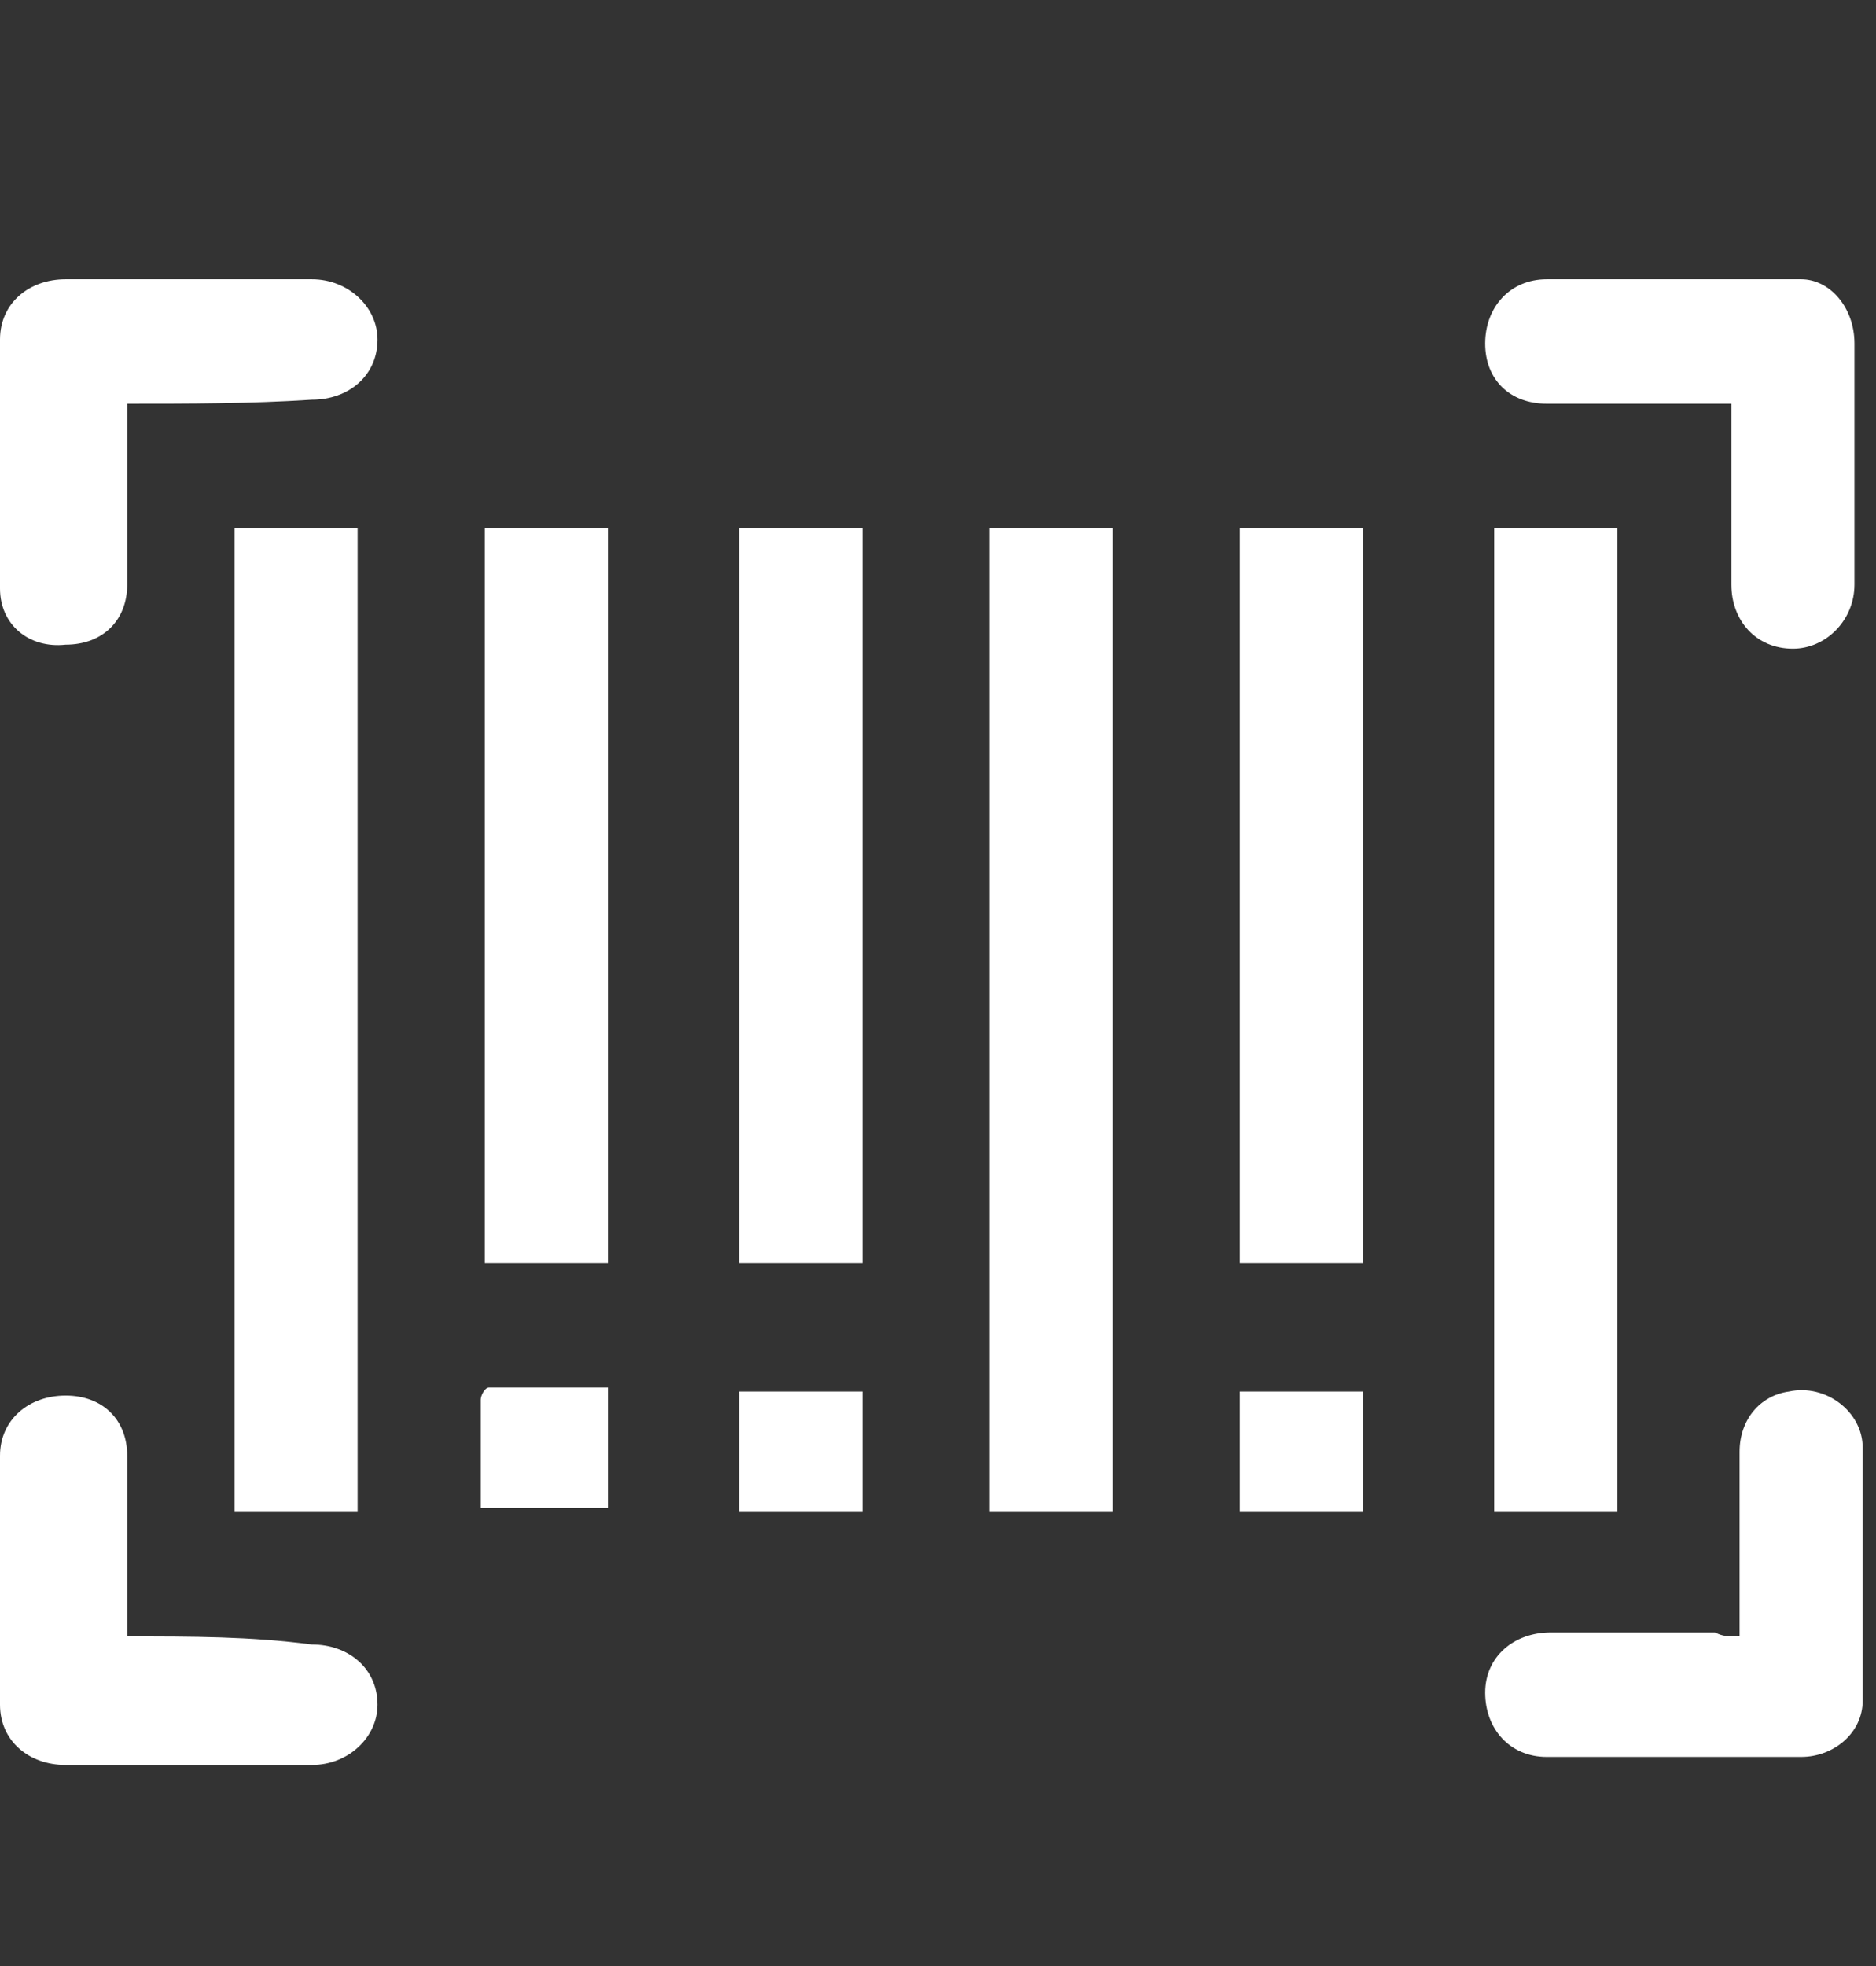 <svg width="35%" height="65%" viewBox="0 0 21 22" fill="none" xmlns="http://www.w3.org/2000/svg">
<rect x="0" y="0" width="21" height="22" fill="#333333" stroke="none"/>
<path d="M19.381 4.518C19.289 4.518 19.197 4.518 19.151 4.518C18.554 4.518 17.911 4.518 17.314 4.518C16.901 4.518 16.625 4.248 16.625 3.844C16.625 3.44 16.901 3.125 17.314 3.125C18.279 3.125 19.197 3.125 20.162 3.125C20.483 3.125 20.759 3.44 20.759 3.844C20.759 4.743 20.759 5.641 20.759 6.54C20.759 6.944 20.437 7.259 20.07 7.259C19.656 7.259 19.381 6.944 19.381 6.54C19.381 5.866 19.381 5.192 19.381 4.518Z" fill="white"/>
<path d="M19.473 18.312C19.473 17.593 19.473 16.919 19.473 16.245C19.473 15.886 19.702 15.616 20.024 15.571C20.437 15.481 20.851 15.796 20.851 16.2C20.851 17.144 20.851 18.087 20.851 19.031C20.851 19.39 20.529 19.66 20.162 19.66C19.197 19.66 18.279 19.66 17.314 19.66C16.901 19.66 16.625 19.346 16.625 18.941C16.625 18.537 16.947 18.267 17.36 18.267C17.957 18.267 18.6 18.267 19.197 18.267C19.289 18.312 19.335 18.312 19.473 18.312Z" fill="white"/>
<path d="M11.076 5.911C11.536 5.911 11.995 5.911 12.454 5.911C12.454 9.595 12.454 13.235 12.454 16.919C11.995 16.919 11.536 16.919 11.076 16.919C11.076 13.235 11.076 9.595 11.076 5.911Z" fill="white"/>
<path d="M2.625 5.911C3.084 5.911 3.544 5.911 4.003 5.911C4.003 9.595 4.003 13.235 4.003 16.919C3.544 16.919 3.084 16.919 2.625 16.919C2.625 13.235 2.625 9.595 2.625 5.911Z" fill="white"/>
<path d="M18.104 16.919C17.644 16.919 17.185 16.919 16.726 16.919C16.726 13.235 16.726 9.595 16.726 5.911C17.185 5.911 17.644 5.911 18.104 5.911C18.104 9.595 18.104 13.235 18.104 16.919Z" fill="white"/>
<path d="M8.274 5.911C8.734 5.911 9.193 5.911 9.652 5.911C9.652 8.652 9.652 11.393 9.652 14.133C9.193 14.133 8.734 14.133 8.274 14.133C8.274 11.393 8.274 8.652 8.274 5.911Z" fill="white"/>
<path d="M6.805 14.133C6.345 14.133 5.886 14.133 5.427 14.133C5.427 11.393 5.427 8.652 5.427 5.911C5.886 5.911 6.345 5.911 6.805 5.911C6.805 8.652 6.805 11.393 6.805 14.133Z" fill="white"/>
<path d="M15.256 14.133C14.796 14.133 14.337 14.133 13.878 14.133C13.878 11.393 13.878 8.652 13.878 5.911C14.337 5.911 14.796 5.911 15.256 5.911C15.256 8.652 15.256 11.393 15.256 14.133Z" fill="white"/>
<path d="M9.652 15.571C9.652 16.021 9.652 16.47 9.652 16.919C9.193 16.919 8.734 16.919 8.274 16.919C8.274 16.47 8.274 16.021 8.274 15.571C8.734 15.571 9.193 15.571 9.652 15.571Z" fill="white"/>
<path d="M6.805 15.526C6.805 15.976 6.805 16.425 6.805 16.874C6.345 16.874 5.886 16.874 5.381 16.874C5.381 16.739 5.381 16.605 5.381 16.425C5.381 16.155 5.381 15.886 5.381 15.661C5.381 15.616 5.427 15.526 5.473 15.526C5.978 15.526 6.391 15.526 6.805 15.526Z" fill="white"/>
<path d="M15.256 16.919C14.796 16.919 14.337 16.919 13.878 16.919C13.878 16.47 13.878 16.021 13.878 15.571C14.337 15.571 14.796 15.571 15.256 15.571C15.256 15.976 15.256 16.425 15.256 16.919Z" fill="white"/>
<path d="M1.424 4.518C1.424 4.608 1.424 4.698 1.424 4.743C1.424 5.327 1.424 5.956 1.424 6.54C1.424 6.944 1.148 7.214 0.735 7.214C0.322 7.259 0 6.989 0 6.585C0 5.641 0 4.743 0 3.799C0 3.395 0.322 3.125 0.735 3.125C1.654 3.125 2.572 3.125 3.491 3.125C3.904 3.125 4.226 3.44 4.226 3.799C4.226 4.203 3.904 4.473 3.491 4.473C2.802 4.518 2.113 4.518 1.424 4.518Z" fill="white"/>
<path d="M1.424 18.312C1.424 18.222 1.424 18.132 1.424 18.087C1.424 17.503 1.424 16.874 1.424 16.29C1.424 15.886 1.148 15.616 0.735 15.616C0.322 15.616 0 15.886 0 16.29C0 17.234 0 18.132 0 19.076C0 19.48 0.322 19.75 0.735 19.75C1.654 19.75 2.572 19.75 3.491 19.75C3.904 19.75 4.226 19.436 4.226 19.076C4.226 18.672 3.904 18.402 3.491 18.402C2.802 18.312 2.159 18.312 1.424 18.312Z" fill="white"/>
</svg>
